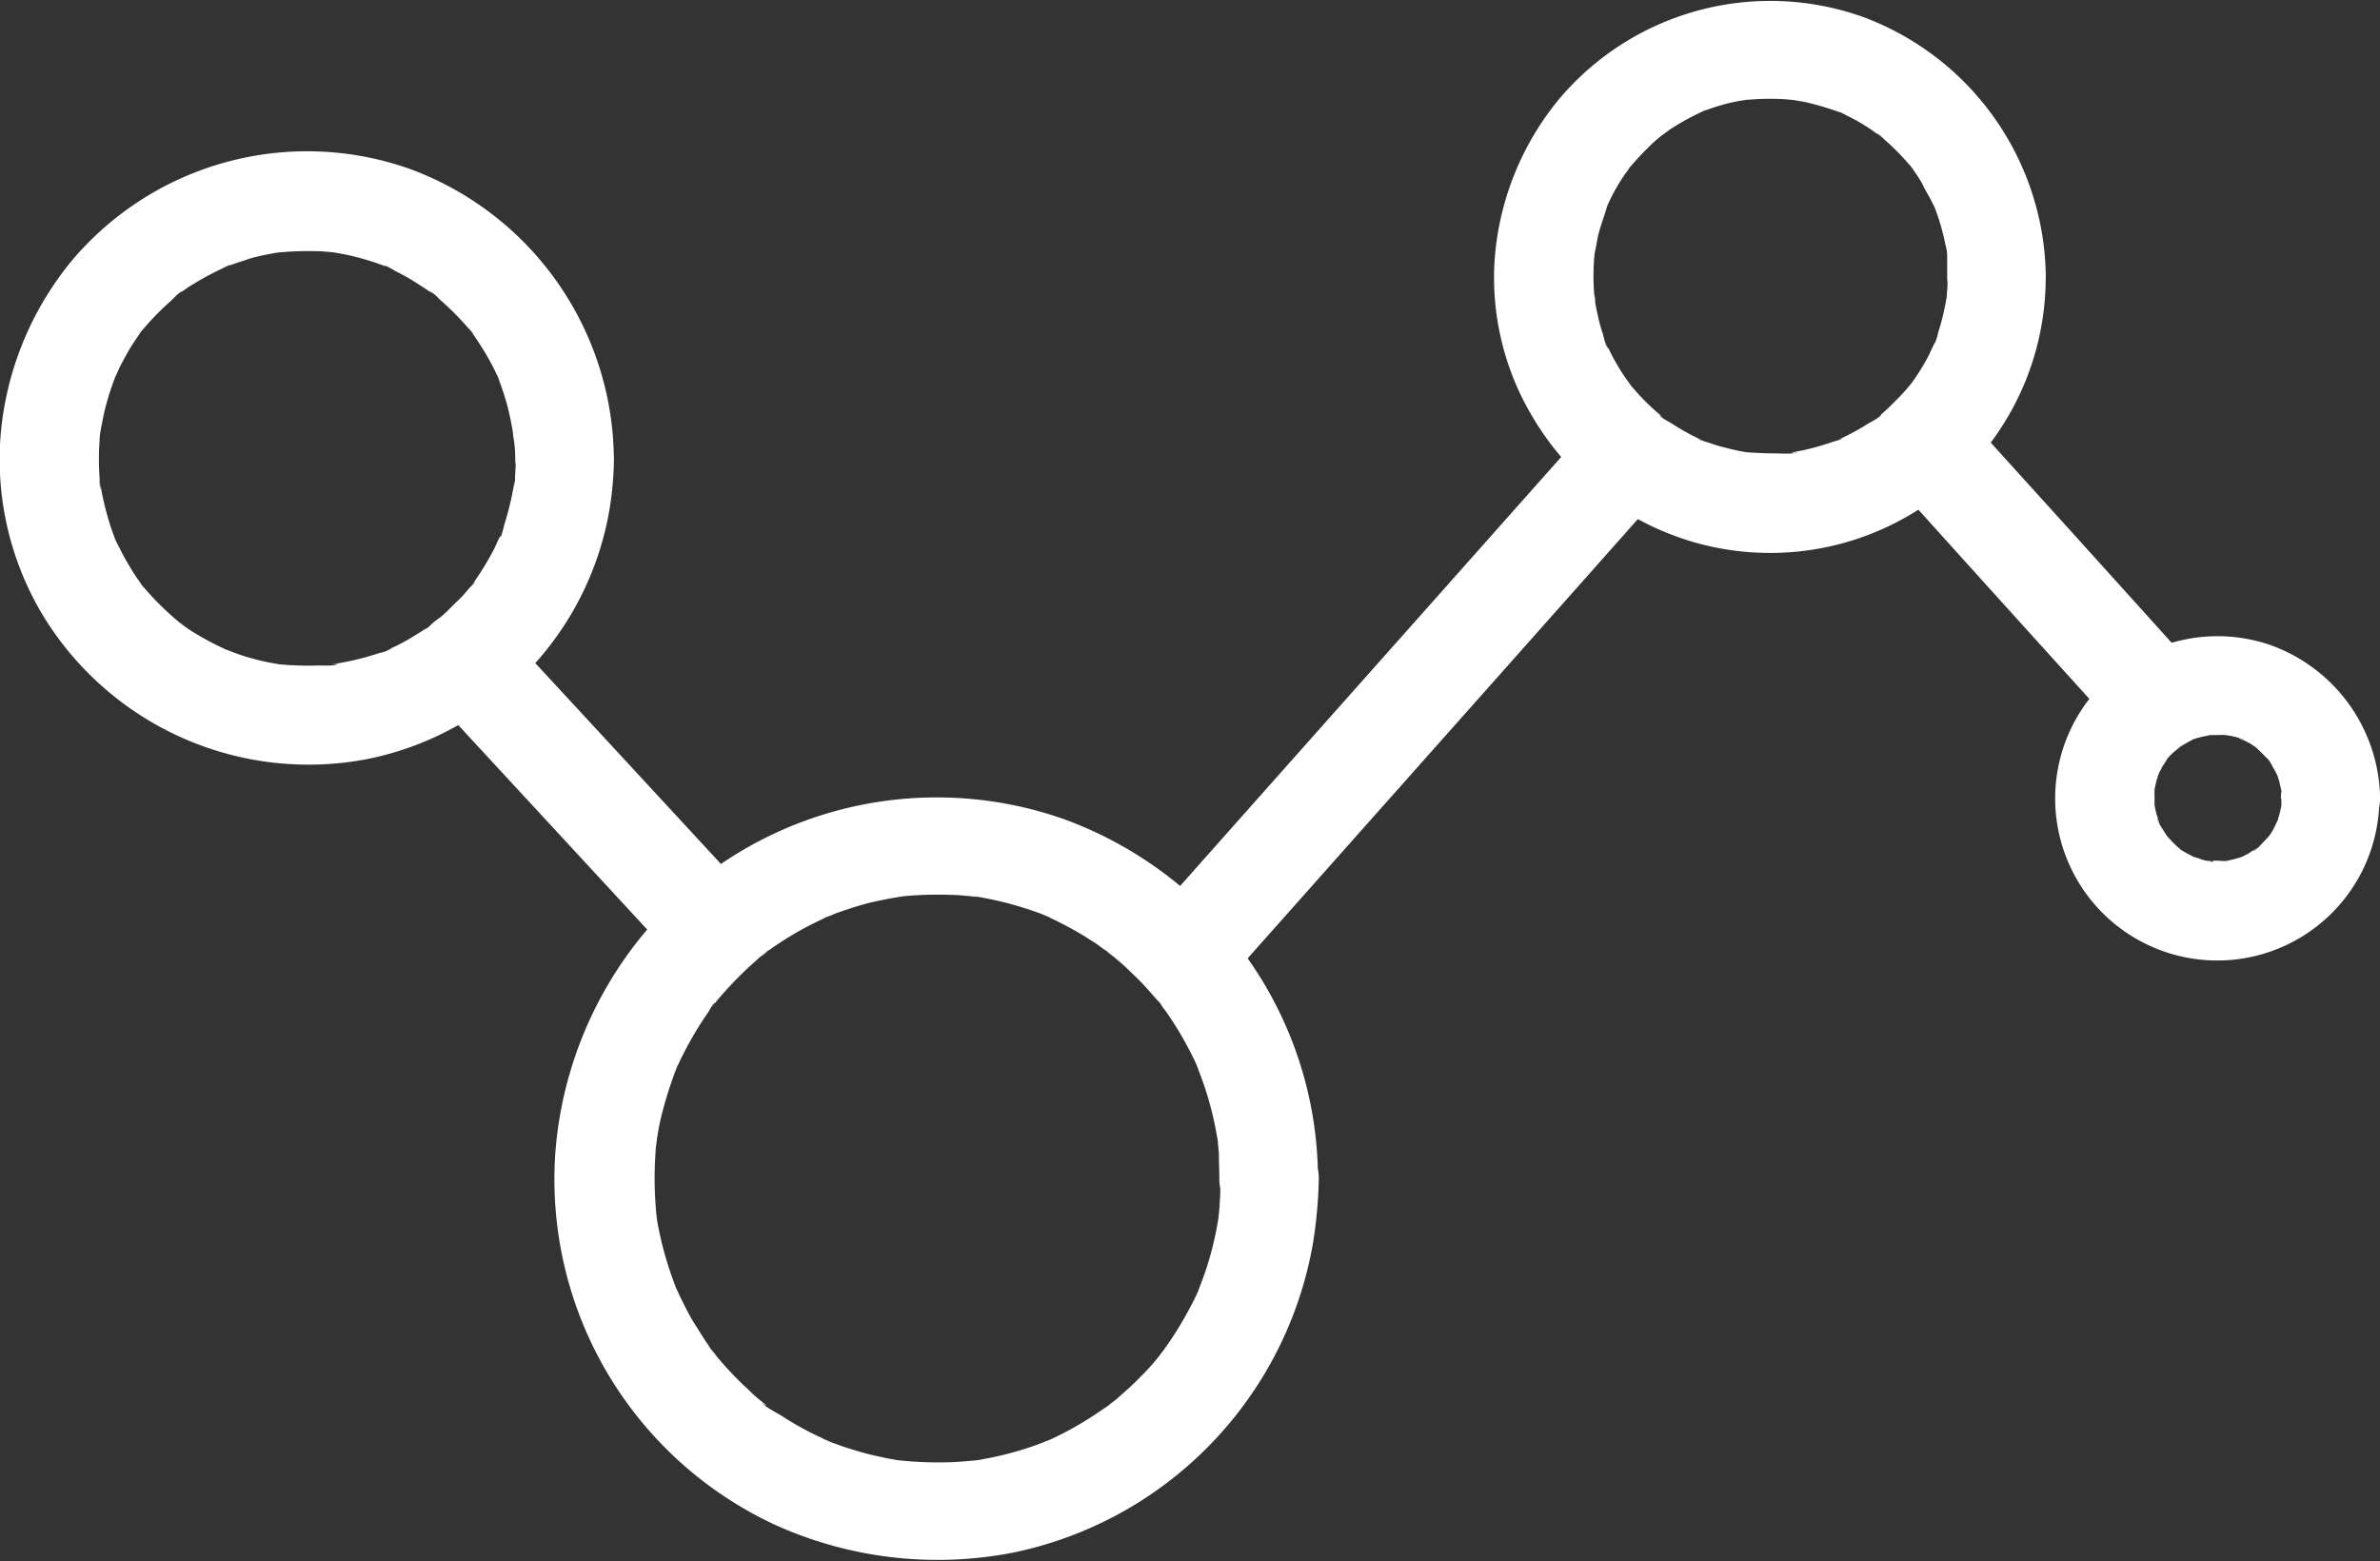 <svg xmlns="http://www.w3.org/2000/svg" width="25.915" height="17" viewBox="0 0 25.915 17">
  <rect x="0" y="0" width="25.915" height="17" fill="#333333" stroke="none"/>
  <g id="noun-connect-1894018" transform="translate(-86.397 -106.818)">
    <path id="Path_5149" data-name="Path 5149" d="M92.013,143.262q0,.113-.008.226a.357.357,0,0,1-.011.11s.021-.137,0-.032a3.214,3.214,0,0,1-.1.422c-.016.048-.035.169-.075.2.035-.032.04-.089.011-.03-.016.032-.03.064-.046.1a3.085,3.085,0,0,1-.218.363l-.021.03c-.035.046-.027.038.021-.024,0,.019-.043.054-.056.067-.04.048-.083.1-.129.142s-.083.083-.126.124l-.078.07-.054.046c-.046.035-.038.03.027-.019-.005.027-.115.083-.145.1-.059.038-.118.075-.18.11a1.755,1.755,0,0,1-.158.081l-.032.016c-.054.024-.043.019.03-.011a.423.423,0,0,1-.134.051,3.077,3.077,0,0,1-.381.1l-.073.013c-.011,0-.024,0-.035.005-.059.008-.048.008.032,0-.027.03-.18.016-.223.019a3.5,3.5,0,0,1-.411-.013c-.129-.011.124.024,0,0l-.107-.019c-.07-.013-.142-.032-.212-.051s-.137-.043-.2-.067l-.083-.032c-.073-.024.121.056.013.005a3.318,3.318,0,0,1-.371-.2c-.03-.019-.059-.04-.086-.059-.011-.008-.107-.064-.03-.021s-.016-.013-.027-.024c-.027-.021-.054-.046-.081-.07a3.123,3.123,0,0,1-.293-.3.188.188,0,0,1-.021-.027c-.035-.046-.03-.038.019.027a.245.245,0,0,1-.04-.056,2.008,2.008,0,0,1-.115-.177c-.03-.051-.059-.1-.086-.153-.016-.032-.032-.064-.048-.094s-.019-.043-.03-.064c.03.075.035.083.013.03a3.053,3.053,0,0,1-.118-.376c-.013-.059-.027-.118-.038-.177,0-.011,0-.024-.005-.035-.008-.059-.008-.048,0,.032-.016-.016-.011-.1-.013-.129a2.768,2.768,0,0,1,0-.395c0-.038.005-.075.011-.11.011-.129-.024.124,0,0,.013-.073.027-.142.043-.215a3.054,3.054,0,0,1,.118-.376c.043-.118-.054.11,0,0,.016-.032.03-.064.046-.1.032-.062.067-.126.1-.185s.075-.118.115-.177a.341.341,0,0,1,.04-.056l-.04.054c.013-.019.03-.038.043-.054a2.837,2.837,0,0,1,.293-.3c.027-.024.1-.107.134-.113l-.054.04.056-.04c.03-.021.056-.04.086-.059a3.318,3.318,0,0,1,.371-.2c.091-.043-.027.008-.03.011a.317.317,0,0,1,.1-.038c.067-.024.137-.046.2-.067s.115-.03.175-.043c.035-.008.073-.013.107-.021a.675.675,0,0,1,.073-.011c-.075.011-.094.013-.051.008a3.5,3.5,0,0,1,.411-.016c.067,0,.137.008.2.013.129.011-.124-.021,0,0l.107.019a2.856,2.856,0,0,1,.448.129l.032.013c.054.021.043.019-.03-.013.016-.008.1.046.113.054.07.035.137.07.2.11s.118.075.177.115l.03.021c.046.035.038.027-.024-.021.03.005.086.07.107.089a3.1,3.1,0,0,1,.3.3c.013.016.064.062.067.081-.048-.062-.054-.07-.021-.024l.04.056q.06.089.113.177c.043.073.081.145.115.218a.328.328,0,0,1,.03.064c-.03-.075-.035-.083-.013-.03l.024.067a2.674,2.674,0,0,1,.124.451c.005.03.011.059.016.091s0,.024-.008-.051l.008.073a1.278,1.278,0,0,1,.024.252.537.537,0,1,0,1.074,0,3.39,3.39,0,0,0-2.215-3.147,3.35,3.35,0,0,0-3.682.991,3.443,3.443,0,0,0-.781,1.915,3.3,3.3,0,0,0,.465,1.96,3.387,3.387,0,0,0,3.547,1.555,3.345,3.345,0,0,0,2.616-2.7,3.677,3.677,0,0,0,.051-.569.537.537,0,1,0-1.074,0Z" transform="translate(0 -31.475)" fill="#fff"/>
    <path id="Path_5150" data-name="Path 5150" d="M216.76,287.951c0,.089,0,.175-.008.263,0,.048-.008.1-.013.148,0,.016-.011.081,0,0s0,.019-.005.038a3.583,3.583,0,0,1-.129.526c-.027.081-.056.156-.086.234s.046-.094-.008.019c-.021.048-.046.1-.07.142a3.67,3.67,0,0,1-.274.451c-.013.016-.086.132-.04.059s-.027.035-.046.056a2.285,2.285,0,0,1-.188.207q-.085.089-.177.169l-.091.081c-.024.019-.134.1-.07.056s-.04.03-.059.04c-.038.027-.078.054-.115.078-.073.048-.15.094-.226.137s-.156.083-.236.121l-.048.021c-.064.035.1-.038.03-.013-.046.016-.089.035-.132.051a3.536,3.536,0,0,1-.518.145l-.126.024a.667.667,0,0,0-.073.011s.113-.013.051-.008c-.1.008-.2.019-.3.021a4.032,4.032,0,0,1-.54-.021c-.1-.011.03.008.032.005a.294.294,0,0,1-.073-.011c-.043-.008-.083-.013-.126-.024-.089-.019-.177-.038-.263-.064s-.172-.051-.255-.083c-.04-.013-.078-.03-.115-.046-.073-.03.016.019.03.013a.23.23,0,0,1-.064-.03,3.366,3.366,0,0,1-.462-.255c-.035-.021-.193-.1-.2-.142.005.021.083.067.027.019-.019-.016-.038-.03-.054-.043-.035-.03-.07-.059-.1-.091a3.715,3.715,0,0,1-.363-.379c-.016-.021-.086-.121-.046-.056s-.03-.04-.04-.059c-.054-.075-.1-.156-.153-.236a2.4,2.4,0,0,1-.118-.215c-.019-.038-.038-.075-.054-.11s-.019-.043-.03-.064c-.032-.062.048.126.005.013a4.075,4.075,0,0,1-.164-.513c-.019-.083-.038-.167-.051-.25l-.008-.054c-.013-.073.011.107.005.032-.005-.048-.011-.1-.013-.148a3.915,3.915,0,0,1,0-.561c0-.043.008-.086.013-.129.011-.1-.008.03-.005.032a.294.294,0,0,1,.011-.073c.013-.089.032-.18.054-.266a4.35,4.35,0,0,1,.166-.51c.021-.056-.019.048-.019.046a.328.328,0,0,1,.03-.064c.016-.038.035-.075.054-.113.043-.083.089-.167.137-.247s.089-.14.134-.207c.013-.019.051-.1.073-.1,0,0-.083.1-.019.027.016-.019.03-.038.043-.054a4.023,4.023,0,0,1,.363-.379c.035-.032.07-.062.1-.091.019-.013.126-.089.056-.046s.038-.027.059-.04c.038-.027.078-.054.115-.078a3.524,3.524,0,0,1,.462-.255.328.328,0,0,1,.064-.03s-.1.04-.046.019c.038-.013.078-.03.115-.046.089-.032.18-.062.271-.089s.164-.043.247-.059c.048-.011.1-.019.142-.027l.054-.008c.067-.011-.118.013-.016,0a3.884,3.884,0,0,1,.559-.019c.086,0,.172.011.258.019s-.1-.016.021,0c.054.008.107.019.161.03a3.68,3.68,0,0,1,.5.142c.04.013.078.03.115.046.1.038-.027-.013-.03-.013a.289.289,0,0,1,.064.03c.081.038.158.078.236.121s.153.089.226.137c.035.021.067.046.1.07s.14.091.072.051.038.03.056.046l.094.081q.1.093.2.193c.056.059.11.121.164.183.016.019.072.07.078.094-.005-.04-.059-.081-.021-.024.016.024.035.048.051.07a3.683,3.683,0,0,1,.271.454c.019.038.038.075.054.113.008.016.013.032.021.048.032.064-.038-.1-.013-.03s.064.167.091.252a3.583,3.583,0,0,1,.129.526.294.294,0,0,1,.011.073s-.016-.137-.005-.032c.005.043.008.086.013.129,0,.1.005.191.005.285a.537.537,0,0,0,1.074,0,4.166,4.166,0,0,0-.749-2.379,4.266,4.266,0,0,0-2.014-1.539,4.172,4.172,0,0,0-4.581,1.249,4.251,4.251,0,0,0-.959,2.368,4.148,4.148,0,0,0,2.393,4.068,4.293,4.293,0,0,0,2.6.3,4.17,4.17,0,0,0,3.257-3.376,5.07,5.07,0,0,0,.062-.7.54.54,0,0,0-.537-.537A.553.553,0,0,0,216.76,287.951Z" transform="translate(-117.075 -168.285)" fill="#fff"/>
    <path id="Path_5151" data-name="Path 5151" d="M422.695,109.822c0,.062,0,.126-.008.188,0,.03-.005.062-.008.091-.008.081.024-.137,0-.016a2.692,2.692,0,0,1-.086.352.578.578,0,0,1-.062.169c.021-.011.046-.1.011-.03-.016.032-.03.064-.046.1a2.427,2.427,0,0,1-.183.3c-.005.008-.078.1-.022.03s-.016.019-.024.027c-.038.046-.078.089-.118.129s-.067.067-.1.1l-.078.07a.188.188,0,0,1-.027.021c-.046.035-.038.03.027-.019-.005.027-.124.086-.145.1a2.631,2.631,0,0,1-.279.153l-.032.016c-.054.024-.043.019.03-.011-.008.016-.086.032-.1.038a3.159,3.159,0,0,1-.311.089c-.035.008-.073.013-.107.021-.075.016.013.013.035,0-.027.027-.188.016-.223.016-.113,0-.223-.005-.336-.013-.129-.011.124.024,0,0l-.073-.013c-.064-.013-.129-.03-.193-.046s-.1-.032-.153-.048c-.016-.005-.094-.024-.1-.038,0,0,.124.056.03.011a2.559,2.559,0,0,1-.325-.18c-.024-.016-.124-.064-.129-.091l.054.04a.438.438,0,0,1-.054-.046l-.054-.046a2.413,2.413,0,0,1-.244-.252.186.186,0,0,1-.021-.027c-.035-.046-.03-.038.019.027a.32.32,0,0,1-.04-.056,1.745,1.745,0,0,1-.1-.148c-.03-.051-.059-.1-.086-.153l-.032-.064c-.011-.021-.019-.043-.03-.064.008.021.019.043.027.062-.027-.013-.051-.137-.062-.169-.019-.056-.035-.115-.048-.175s-.024-.107-.032-.161,0-.115,0,.016c0-.035-.008-.075-.011-.11a2.51,2.51,0,0,1,0-.376.66.66,0,0,0,.005-.075c.011-.124-.019.094,0,.016s.024-.132.04-.2c.027-.11.07-.215.1-.325.022-.073-.059.121-.005.013.011-.021.019-.043.03-.064a2.047,2.047,0,0,1,.1-.185,1.728,1.728,0,0,1,.1-.148.388.388,0,0,1,.04-.056c-.035.008-.07.083-.008.013a3.39,3.39,0,0,1,.255-.266c.021-.019.145-.121.081-.07s.064-.043.089-.062a2.779,2.779,0,0,1,.338-.188c.067-.032-.019-.008-.03.011.008-.013.067-.027.083-.032.051-.019.1-.035.153-.051s.115-.032.175-.043a.687.687,0,0,1,.073-.013.675.675,0,0,1,.073-.011c-.075.011-.094.011-.051.008a2.608,2.608,0,0,1,.354-.013c.062,0,.124.008.185.013.107.008-.032-.005-.032-.005s.107.019.126.021a3.1,3.1,0,0,1,.381.11c.094.032.013-.019-.013-.008a.524.524,0,0,1,.1.046,2.048,2.048,0,0,1,.185.1,1.741,1.741,0,0,1,.148.1l.03.021c.046.035.038.027-.024-.021.016,0,.07.056.081.067a2.609,2.609,0,0,1,.271.274.476.476,0,0,1,.046.054c-.048-.062-.054-.07-.021-.024a.415.415,0,0,1,.03.043c.038.054.073.107.1.164s.07.124.1.188a.328.328,0,0,1,.03.064c-.03-.075-.035-.083-.013-.03.005.011.008.021.013.032a2.368,2.368,0,0,1,.107.381.411.411,0,0,1,.019.107l-.008-.07.008.073c0,.083,0,.158,0,.234a.537.537,0,0,0,1.074,0,3.052,3.052,0,0,0-2-2.83,3.008,3.008,0,0,0-3.292.889,3.1,3.1,0,0,0-.709,1.754,2.952,2.952,0,0,0,.422,1.732,3,3,0,0,0,5.578-1.547.536.536,0,1,0-1.072,0Z" transform="translate(-315.091)" fill="#fff"/>
    <path id="Path_5152" data-name="Path 5152" d="M178.876,243.25l2.385,2.581c.11.121.223.242.333.36a.537.537,0,0,0,.76-.76l-2.385-2.581c-.11-.121-.223-.242-.333-.36a.537.537,0,1,0-.76.76Z" transform="translate(-87.792 -128.863)" fill="#fff"/>
    <path id="Path_5153" data-name="Path 5153" d="M339.093,206.987l1.579-1.778q1.257-1.414,2.514-2.83l.572-.645a.537.537,0,1,0-.76-.76l-1.579,1.778q-1.257,1.414-2.514,2.83l-.572.645a.537.537,0,0,0,.76.76Z" transform="translate(-239.418 -89.386)" fill="#fff"/>
    <path id="Path_5154" data-name="Path 5154" d="M544.734,249.739c0,.032,0,.062,0,.094,0,.078.03-.134,0-.016a1.18,1.18,0,0,1-.035.14c0,.011-.008.021-.011.035-.016.043-.016.046,0,0,.005-.011.008-.021.013-.032-.011.021-.019.043-.03.064a.678.678,0,0,1-.091.15c-.005,0,.075-.086.019-.027-.019.021-.038.043-.059.064s-.094.107-.115.1c0,0,.094-.062.024-.021a.442.442,0,0,0-.059.038c-.024.016-.051.027-.078.043a.378.378,0,0,1-.048.021c.07-.03.083-.035.046-.021s-.1.032-.156.043a.438.438,0,0,1-.073.013c.016.016.121-.011.013-.008a.889.889,0,0,0-.169,0c.062-.019.1.019.035.005-.035-.008-.07-.013-.1-.024a.528.528,0,0,0-.086-.027c-.07-.008.113.059.013.005-.04-.021-.083-.043-.124-.067-.011-.005-.019-.013-.03-.019-.038-.027-.038-.027,0,0,.008.008.019.013.027.021-.019-.013-.035-.03-.054-.046a1.342,1.342,0,0,1-.121-.126c-.07-.075.021.024.019.027s-.043-.064-.048-.073-.083-.121-.073-.14c0,0,.038.11.016.03-.008-.03-.019-.056-.027-.086s-.013-.059-.019-.089c-.024-.1,0,.113,0,0v-.15c0-.11-.005.035-.008.032s.013-.078.016-.089a.88.88,0,0,1,.046-.156s-.051.1-.013.03l.048-.094a.718.718,0,0,0,.048-.075c.024-.064-.086.094-.011.011.032-.035.062-.07.1-.1s.046-.038.064-.056c.051-.051-.11.067-.011.011.051-.03.1-.059.153-.086.091-.048-.03.016-.03.013a.467.467,0,0,1,.086-.027c.051-.016.107-.019.158-.035-.113.032-.075.008-.032.008l.094,0a.348.348,0,0,1,.094.005c0-.011-.129-.024,0,0,.016,0,.172.035.172.051s-.1-.051-.029-.013l.094.048c.019.011.04.027.059.038.1.054-.073-.07,0,0,.048.043.091.089.137.134.075.081-.008-.013-.008-.013a.558.558,0,0,1,.056.089c.011.021.024.04.035.062l.024.048c.016.038.011.021-.019-.046a.928.928,0,0,1,.051.172l.008.035h0c-.005-.048-.008-.046,0,0a.755.755,0,0,0,0,.078.537.537,0,1,0,1.074,0,1.8,1.8,0,0,0-1.2-1.67,1.768,1.768,0,0,0-1.915.526,1.765,1.765,0,1,0,3.107,1.147.536.536,0,0,0-1.072,0Z" transform="translate(-433.496 -134.224)" fill="#fff"/>
    <path id="Path_5155" data-name="Path 5155" d="M504.335,197.13q1.027,1.14,2.057,2.277l.29.32a.541.541,0,0,0,.76,0,.551.551,0,0,0,0-.76q-1.027-1.14-2.057-2.277l-.29-.32a.541.541,0,0,0-.76,0A.551.551,0,0,0,504.335,197.13Z" transform="translate(-397.271 -85.007)" fill="#fff"/>
  </g>
</svg>

